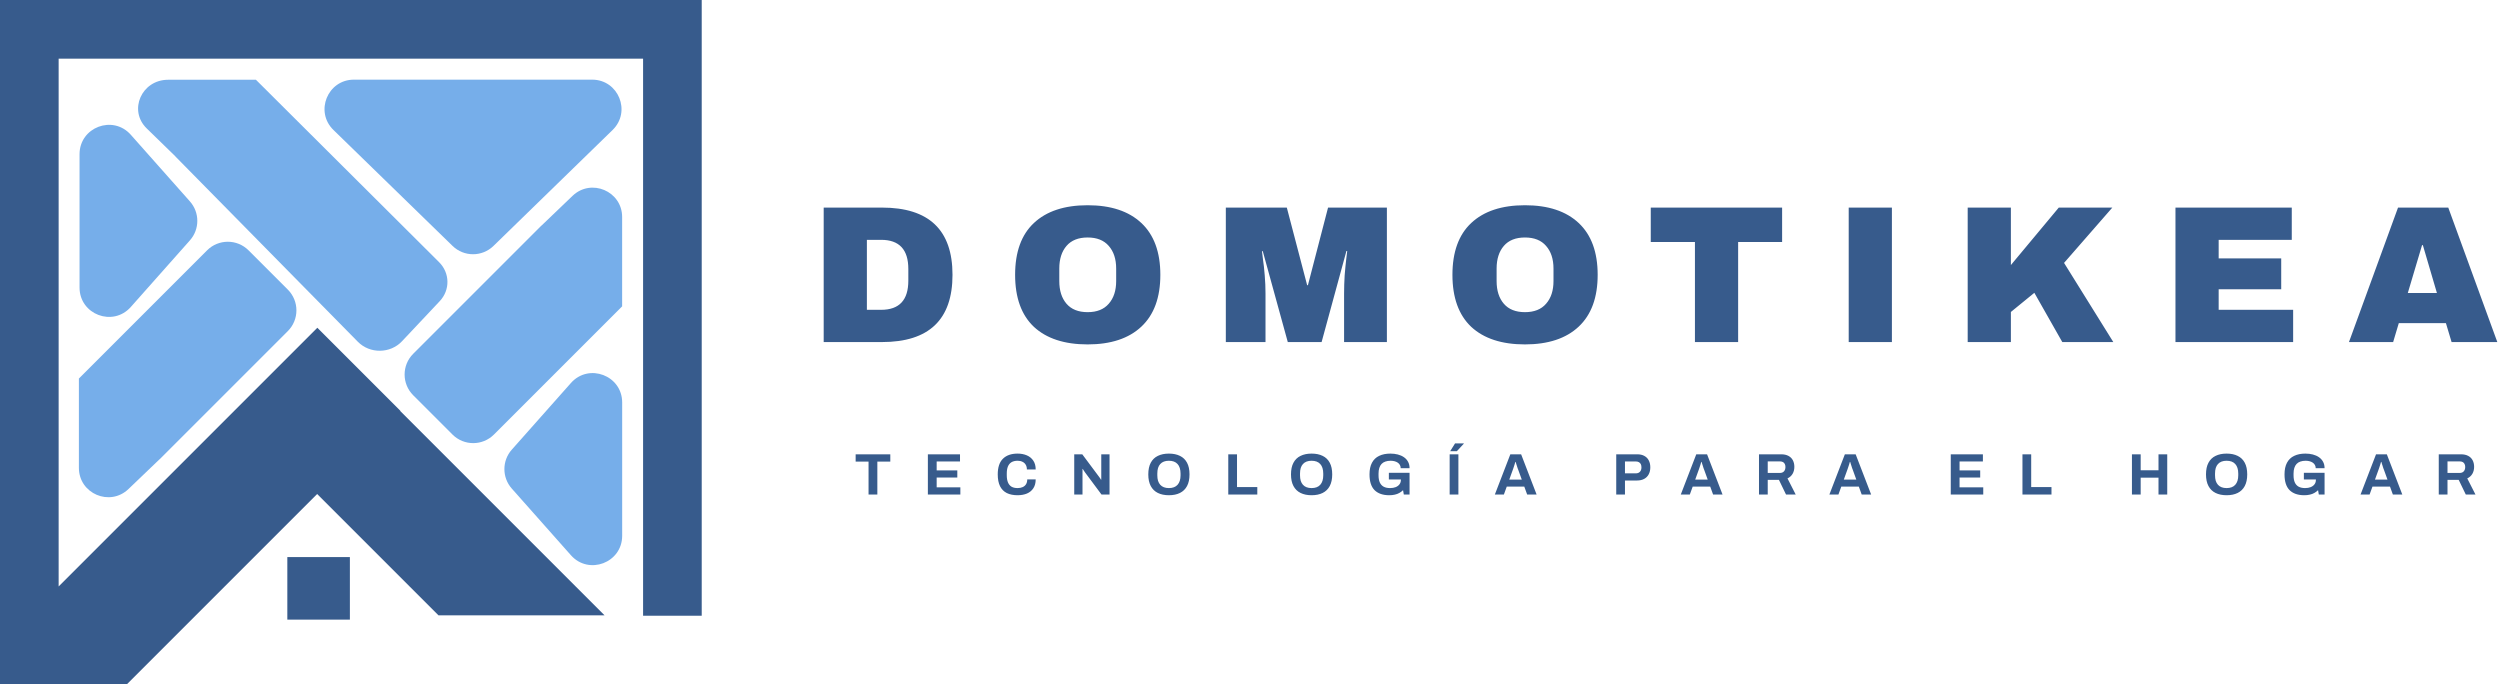 <svg width="1279" height="350" viewBox="0 0 1279 350" fill="none" xmlns="http://www.w3.org/2000/svg">
<path d="M451.2 106.2C475.267 106.2 487.3 117.667 487.3 140.6C487.3 163.533 475.267 175 451.2 175H421.4V106.2H451.2ZM443.5 158.5H450.8C460.067 158.5 464.7 153.533 464.7 143.6V137.6C464.7 127.667 460.067 122.7 450.8 122.7H443.5V158.5ZM556.432 105C568.299 105 577.465 108.033 583.932 114.1C590.399 120.167 593.632 129 593.632 140.6C593.632 152.2 590.399 161.033 583.932 167.1C577.465 173.167 568.299 176.2 556.432 176.2C544.565 176.2 535.399 173.2 528.932 167.2C522.532 161.133 519.332 152.267 519.332 140.6C519.332 128.933 522.532 120.1 528.932 114.1C535.399 108.033 544.565 105 556.432 105ZM556.432 121.5C551.699 121.5 548.099 122.933 545.632 125.8C543.165 128.667 541.932 132.533 541.932 137.4V143.8C541.932 148.667 543.165 152.533 545.632 155.4C548.099 158.267 551.699 159.7 556.432 159.7C561.165 159.7 564.765 158.267 567.232 155.4C569.765 152.533 571.032 148.667 571.032 143.8V137.4C571.032 132.533 569.765 128.667 567.232 125.8C564.765 122.933 561.165 121.5 556.432 121.5ZM687.633 175V150.2C687.633 147.133 687.733 144 687.933 140.8C688.199 137.533 688.466 134.8 688.733 132.6C688.999 130.4 689.166 129 689.233 128.4H688.833L676.133 175H658.833L646.033 128.5H645.633C645.699 129.1 645.866 130.5 646.133 132.7C646.466 134.833 646.766 137.533 647.033 140.8C647.299 144 647.433 147.133 647.433 150.2V175H627.133V106.2H658.333L668.733 145.9H669.133L679.433 106.2H709.533V175H687.633ZM780.166 105C792.033 105 801.2 108.033 807.666 114.1C814.133 120.167 817.366 129 817.366 140.6C817.366 152.2 814.133 161.033 807.666 167.1C801.2 173.167 792.033 176.2 780.166 176.2C768.3 176.2 759.133 173.2 752.666 167.2C746.266 161.133 743.066 152.267 743.066 140.6C743.066 128.933 746.266 120.1 752.666 114.1C759.133 108.033 768.3 105 780.166 105ZM780.166 121.5C775.433 121.5 771.833 122.933 769.366 125.8C766.9 128.667 765.666 132.533 765.666 137.4V143.8C765.666 148.667 766.9 152.533 769.366 155.4C771.833 158.267 775.433 159.7 780.166 159.7C784.9 159.7 788.5 158.267 790.966 155.4C793.5 152.533 794.766 148.667 794.766 143.8V137.4C794.766 132.533 793.5 128.667 790.966 125.8C788.5 122.933 784.9 121.5 780.166 121.5ZM889.23 123.8V175H867.13V123.8H844.53V106.2H911.73V123.8H889.23ZM945.798 175V106.2H967.898V175H945.798ZM1053.27 106.2H1080.67L1055.97 134.5L1081.17 175H1055.07L1040.77 149.8L1028.77 159.6V175H1006.67V106.2H1028.77V135.6L1053.27 106.2ZM1112.97 106.2H1172.47V122.7H1135.07V132.2H1167.07V148H1135.07V158.5H1173.17V175H1112.97V106.2ZM1254.23 175L1251.33 165.3H1227.23L1224.33 175H1201.73L1226.83 106.2H1252.53L1277.63 175H1254.23ZM1231.83 149.9H1246.73L1239.53 125.4H1239.13L1231.83 149.9Z" fill="#375B8C"/>
<path d="M444.35 253V236.17H437.75V232.42H455.48V236.17H448.85V253H444.35ZM474.699 253V232.42H491.139V236.08H479.199V240.67H489.759V244.3H479.199V249.31H491.319V253H474.699ZM520.587 253.36C518.447 253.36 516.617 252.99 515.097 252.25C513.577 251.49 512.417 250.32 511.617 248.74C510.837 247.16 510.447 245.15 510.447 242.71C510.447 239.11 511.327 236.44 513.087 234.7C514.867 232.94 517.367 232.06 520.587 232.06C522.347 232.06 523.927 232.36 525.327 232.96C526.727 233.56 527.827 234.46 528.627 235.66C529.447 236.86 529.857 238.37 529.857 240.19H525.357C525.357 239.23 525.157 238.42 524.757 237.76C524.377 237.1 523.827 236.6 523.107 236.26C522.407 235.9 521.587 235.72 520.647 235.72C519.367 235.72 518.307 235.97 517.467 236.47C516.647 236.97 516.037 237.71 515.637 238.69C515.257 239.65 515.067 240.83 515.067 242.23V243.16C515.067 244.6 515.267 245.81 515.667 246.79C516.067 247.75 516.667 248.48 517.467 248.98C518.287 249.46 519.337 249.7 520.617 249.7C521.617 249.7 522.487 249.53 523.227 249.19C523.967 248.85 524.537 248.35 524.937 247.69C525.337 247.03 525.537 246.22 525.537 245.26H529.857C529.857 247.08 529.457 248.59 528.657 249.79C527.877 250.99 526.787 251.89 525.387 252.49C523.987 253.07 522.387 253.36 520.587 253.36ZM549.579 253V232.42H553.689L561.969 243.52C562.089 243.66 562.239 243.86 562.419 244.12C562.599 244.36 562.769 244.6 562.929 244.84C563.089 245.08 563.199 245.27 563.259 245.41H563.409C563.409 245.07 563.409 244.74 563.409 244.42C563.409 244.08 563.409 243.78 563.409 243.52V232.42H567.639V253H563.529L555.069 241.63C554.869 241.35 554.659 241.04 554.439 240.7C554.219 240.36 554.059 240.1 553.959 239.92H553.809C553.809 240.22 553.809 240.52 553.809 240.82C553.809 241.1 553.809 241.37 553.809 241.63V253H549.579ZM597.996 253.36C595.816 253.36 593.936 252.97 592.356 252.19C590.776 251.41 589.566 250.23 588.726 248.65C587.886 247.07 587.466 245.09 587.466 242.71C587.466 240.29 587.886 238.3 588.726 236.74C589.566 235.16 590.776 233.99 592.356 233.23C593.936 232.45 595.816 232.06 597.996 232.06C600.216 232.06 602.106 232.45 603.666 233.23C605.246 233.99 606.456 235.16 607.296 236.74C608.136 238.3 608.556 240.29 608.556 242.71C608.556 245.09 608.136 247.07 607.296 248.65C606.456 250.23 605.246 251.41 603.666 252.19C602.106 252.97 600.216 253.36 597.996 253.36ZM597.996 249.7C598.976 249.7 599.836 249.56 600.576 249.28C601.316 249 601.936 248.58 602.436 248.02C602.936 247.46 603.316 246.78 603.576 245.98C603.836 245.16 603.966 244.23 603.966 243.19V242.26C603.966 241.2 603.836 240.26 603.576 239.44C603.316 238.62 602.936 237.94 602.436 237.4C601.936 236.84 601.316 236.42 600.576 236.14C599.836 235.86 598.976 235.72 597.996 235.72C597.036 235.72 596.186 235.86 595.446 236.14C594.706 236.42 594.086 236.84 593.586 237.4C593.086 237.94 592.706 238.62 592.446 239.44C592.206 240.26 592.086 241.2 592.086 242.26V243.19C592.086 244.23 592.206 245.16 592.446 245.98C592.706 246.78 593.086 247.46 593.586 248.02C594.086 248.58 594.706 249 595.446 249.28C596.186 249.56 597.036 249.7 597.996 249.7ZM628.385 253V232.42H632.855V249.19H643.235V253H628.385ZM671.002 253.36C668.822 253.36 666.942 252.97 665.362 252.19C663.782 251.41 662.572 250.23 661.732 248.65C660.892 247.07 660.472 245.09 660.472 242.71C660.472 240.29 660.892 238.3 661.732 236.74C662.572 235.16 663.782 233.99 665.362 233.23C666.942 232.45 668.822 232.06 671.002 232.06C673.222 232.06 675.112 232.45 676.672 233.23C678.252 233.99 679.462 235.16 680.302 236.74C681.142 238.3 681.562 240.29 681.562 242.71C681.562 245.09 681.142 247.07 680.302 248.65C679.462 250.23 678.252 251.41 676.672 252.19C675.112 252.97 673.222 253.36 671.002 253.36ZM671.002 249.7C671.982 249.7 672.842 249.56 673.582 249.28C674.322 249 674.942 248.58 675.442 248.02C675.942 247.46 676.322 246.78 676.582 245.98C676.842 245.16 676.972 244.23 676.972 243.19V242.26C676.972 241.2 676.842 240.26 676.582 239.44C676.322 238.62 675.942 237.94 675.442 237.4C674.942 236.84 674.322 236.42 673.582 236.14C672.842 235.86 671.982 235.72 671.002 235.72C670.042 235.72 669.192 235.86 668.452 236.14C667.712 236.42 667.092 236.84 666.592 237.4C666.092 237.94 665.712 238.62 665.452 239.44C665.212 240.26 665.092 241.2 665.092 242.26V243.19C665.092 244.23 665.212 245.16 665.452 245.98C665.712 246.78 666.092 247.46 666.592 248.02C667.092 248.58 667.712 249 668.452 249.28C669.192 249.56 670.042 249.7 671.002 249.7ZM710.751 253.36C707.511 253.36 705.011 252.5 703.251 250.78C701.511 249.04 700.641 246.35 700.641 242.71C700.641 240.29 701.061 238.3 701.901 236.74C702.741 235.16 703.961 233.99 705.561 233.23C707.161 232.45 709.081 232.06 711.321 232.06C712.661 232.06 713.921 232.21 715.101 232.51C716.281 232.81 717.321 233.27 718.221 233.89C719.141 234.51 719.851 235.29 720.351 236.23C720.871 237.15 721.131 238.25 721.131 239.53H716.601C716.601 238.91 716.461 238.36 716.181 237.88C715.921 237.4 715.551 237 715.071 236.68C714.591 236.36 714.041 236.12 713.421 235.96C712.801 235.8 712.151 235.72 711.471 235.72C710.431 235.72 709.521 235.86 708.741 236.14C707.961 236.4 707.311 236.81 706.791 237.37C706.291 237.91 705.911 238.59 705.651 239.41C705.391 240.23 705.261 241.18 705.261 242.26V243.16C705.261 244.66 705.481 245.89 705.921 246.85C706.361 247.81 707.021 248.53 707.901 249.01C708.781 249.47 709.871 249.7 711.171 249.7C712.251 249.7 713.201 249.54 714.021 249.22C714.861 248.88 715.511 248.4 715.971 247.78C716.451 247.16 716.691 246.4 716.691 245.5V245.29H710.541V241.87H721.131V253H718.191L717.801 250.78C717.201 251.36 716.551 251.84 715.851 252.22C715.171 252.6 714.411 252.88 713.571 253.06C712.731 253.26 711.791 253.36 710.751 253.36ZM741.644 253V232.42H746.114V253H741.644ZM741.914 230.83L744.404 226.84H748.874L748.904 226.96L745.334 230.83H741.914ZM764.767 253L772.687 232.42H778.207L786.127 253H781.297L779.827 248.95H770.857L769.387 253H764.767ZM772.147 245.35H778.537L776.707 240.28C776.627 240.06 776.527 239.8 776.407 239.5C776.307 239.18 776.197 238.83 776.077 238.45C775.957 238.07 775.837 237.7 775.717 237.34C775.617 236.96 775.517 236.62 775.417 236.32H775.237C775.137 236.7 775.007 237.15 774.847 237.67C774.687 238.17 774.527 238.66 774.367 239.14C774.207 239.6 774.077 239.98 773.977 240.28L772.147 245.35ZM826.865 253V232.42H837.575C839.055 232.42 840.285 232.7 841.265 233.26C842.265 233.8 843.015 234.57 843.515 235.57C844.035 236.55 844.295 237.72 844.295 239.08C844.295 240.44 844.025 241.63 843.485 242.65C842.965 243.65 842.195 244.43 841.175 244.99C840.155 245.55 838.905 245.83 837.425 245.83H831.335V253H826.865ZM831.335 242.17H836.825C837.765 242.17 838.485 241.9 838.985 241.36C839.505 240.82 839.765 240.07 839.765 239.11C839.765 238.45 839.655 237.9 839.435 237.46C839.215 237.02 838.885 236.68 838.445 236.44C838.025 236.2 837.485 236.08 836.825 236.08H831.335V242.17ZM859.891 253L867.811 232.42H873.331L881.251 253H876.421L874.951 248.95H865.981L864.511 253H859.891ZM867.271 245.35H873.661L871.831 240.28C871.751 240.06 871.651 239.8 871.531 239.5C871.431 239.18 871.321 238.83 871.201 238.45C871.081 238.07 870.961 237.7 870.841 237.34C870.741 236.96 870.641 236.62 870.541 236.32H870.361C870.261 236.7 870.131 237.15 869.971 237.67C869.811 238.17 869.651 238.66 869.491 239.14C869.331 239.6 869.201 239.98 869.101 240.28L867.271 245.35ZM899.9 253V232.42H911.18C912.7 232.42 913.96 232.69 914.96 233.23C915.98 233.77 916.74 234.53 917.24 235.51C917.74 236.47 917.99 237.58 917.99 238.84C917.99 240.18 917.69 241.37 917.09 242.41C916.49 243.43 915.62 244.21 914.48 244.75L918.68 253H913.73L910.1 245.5H904.37V253H899.9ZM904.37 241.96H910.58C911.48 241.96 912.18 241.69 912.68 241.15C913.18 240.59 913.43 239.84 913.43 238.9C913.43 238.3 913.32 237.79 913.1 237.37C912.88 236.93 912.56 236.6 912.14 236.38C911.72 236.16 911.2 236.05 910.58 236.05H904.37V241.96ZM935.914 253L943.834 232.42H949.354L957.274 253H952.444L950.974 248.95H942.004L940.534 253H935.914ZM943.294 245.35H949.684L947.854 240.28C947.774 240.06 947.674 239.8 947.554 239.5C947.454 239.18 947.344 238.83 947.224 238.45C947.104 238.07 946.984 237.7 946.864 237.34C946.764 236.96 946.664 236.62 946.564 236.32H946.384C946.284 236.7 946.154 237.15 945.994 237.67C945.834 238.17 945.674 238.66 945.514 239.14C945.354 239.6 945.224 239.98 945.124 240.28L943.294 245.35ZM998.011 253V232.42H1014.45V236.08H1002.51V240.67H1013.07V244.3H1002.51V249.31H1014.63V253H998.011ZM1034.69 253V232.42H1039.16V249.19H1049.54V253H1034.69ZM1090.7 253V232.42H1095.17V240.58H1104.29V232.42H1108.76V253H1104.29V244.36H1095.17V253H1090.7ZM1139.12 253.36C1136.94 253.36 1135.06 252.97 1133.48 252.19C1131.9 251.41 1130.69 250.23 1129.85 248.65C1129.01 247.07 1128.59 245.09 1128.59 242.71C1128.59 240.29 1129.01 238.3 1129.85 236.74C1130.69 235.16 1131.9 233.99 1133.48 233.23C1135.06 232.45 1136.94 232.06 1139.12 232.06C1141.34 232.06 1143.23 232.45 1144.79 233.23C1146.37 233.99 1147.58 235.16 1148.42 236.74C1149.26 238.3 1149.68 240.29 1149.68 242.71C1149.68 245.09 1149.26 247.07 1148.42 248.65C1147.58 250.23 1146.37 251.41 1144.79 252.19C1143.23 252.97 1141.34 253.36 1139.12 253.36ZM1139.12 249.7C1140.1 249.7 1140.96 249.56 1141.7 249.28C1142.44 249 1143.06 248.58 1143.56 248.02C1144.06 247.46 1144.44 246.78 1144.7 245.98C1144.96 245.16 1145.09 244.23 1145.09 243.19V242.26C1145.09 241.2 1144.96 240.26 1144.7 239.44C1144.44 238.62 1144.06 237.94 1143.56 237.4C1143.06 236.84 1142.44 236.42 1141.7 236.14C1140.96 235.86 1140.1 235.72 1139.12 235.72C1138.16 235.72 1137.31 235.86 1136.57 236.14C1135.83 236.42 1135.21 236.84 1134.71 237.4C1134.21 237.94 1133.83 238.62 1133.57 239.44C1133.33 240.26 1133.21 241.2 1133.21 242.26V243.19C1133.21 244.23 1133.33 245.16 1133.57 245.98C1133.83 246.78 1134.21 247.46 1134.71 248.02C1135.21 248.58 1135.83 249 1136.57 249.28C1137.31 249.56 1138.16 249.7 1139.12 249.7ZM1178.87 253.36C1175.63 253.36 1173.13 252.5 1171.37 250.78C1169.63 249.04 1168.76 246.35 1168.76 242.71C1168.76 240.29 1169.18 238.3 1170.02 236.74C1170.86 235.16 1172.08 233.99 1173.68 233.23C1175.28 232.45 1177.2 232.06 1179.44 232.06C1180.78 232.06 1182.04 232.21 1183.22 232.51C1184.4 232.81 1185.44 233.27 1186.34 233.89C1187.26 234.51 1187.97 235.29 1188.47 236.23C1188.99 237.15 1189.25 238.25 1189.25 239.53H1184.72C1184.72 238.91 1184.58 238.36 1184.3 237.88C1184.04 237.4 1183.67 237 1183.19 236.68C1182.71 236.36 1182.16 236.12 1181.54 235.96C1180.92 235.8 1180.27 235.72 1179.59 235.72C1178.55 235.72 1177.64 235.86 1176.86 236.14C1176.08 236.4 1175.43 236.81 1174.91 237.37C1174.41 237.91 1174.03 238.59 1173.77 239.41C1173.51 240.23 1173.38 241.18 1173.38 242.26V243.16C1173.38 244.66 1173.6 245.89 1174.04 246.85C1174.48 247.81 1175.14 248.53 1176.02 249.01C1176.9 249.47 1177.99 249.7 1179.29 249.7C1180.37 249.7 1181.32 249.54 1182.14 249.22C1182.98 248.88 1183.63 248.4 1184.09 247.78C1184.57 247.16 1184.81 246.4 1184.81 245.5V245.29H1178.66V241.87H1189.25V253H1186.31L1185.92 250.78C1185.32 251.36 1184.67 251.84 1183.97 252.22C1183.29 252.6 1182.53 252.88 1181.69 253.06C1180.85 253.26 1179.91 253.36 1178.87 253.36ZM1207.66 253L1215.58 232.42H1221.1L1229.02 253H1224.19L1222.72 248.95H1213.75L1212.28 253H1207.66ZM1215.04 245.35H1221.43L1219.6 240.28C1219.52 240.06 1219.42 239.8 1219.3 239.5C1219.2 239.18 1219.09 238.83 1218.97 238.45C1218.85 238.07 1218.73 237.7 1218.61 237.34C1218.51 236.96 1218.41 236.62 1218.31 236.32H1218.13C1218.03 236.7 1217.9 237.15 1217.74 237.67C1217.58 238.17 1217.42 238.66 1217.26 239.14C1217.1 239.6 1216.97 239.98 1216.87 240.28L1215.04 245.35ZM1247.67 253V232.42H1258.95C1260.47 232.42 1261.73 232.69 1262.73 233.23C1263.75 233.77 1264.51 234.53 1265.01 235.51C1265.51 236.47 1265.76 237.58 1265.76 238.84C1265.76 240.18 1265.46 241.37 1264.86 242.41C1264.26 243.43 1263.39 244.21 1262.25 244.75L1266.45 253H1261.5L1257.87 245.5H1252.14V253H1247.67ZM1252.14 241.96H1258.35C1259.25 241.96 1259.95 241.69 1260.45 241.15C1260.95 240.59 1261.2 239.84 1261.2 238.9C1261.2 238.3 1261.09 237.79 1260.87 237.37C1260.65 236.93 1260.33 236.6 1259.91 236.38C1259.49 236.16 1258.97 236.05 1258.35 236.05H1252.14V241.96Z" fill="#375B8C"/>
<rect x="147" y="285" width="32" height="32" fill="#375B8C"/>
<path d="M97.169 103.045C102.208 108.725 102.208 117.275 97.169 122.955L66.916 157.056C57.758 167.379 40.695 160.901 40.695 147.101L40.695 78.899C40.695 65.099 57.758 58.621 66.916 68.944L97.169 103.045Z" fill="#76AEEA"/>
<path d="M261.831 249.955C256.792 244.275 256.792 235.725 261.831 230.045L292.084 195.944C301.242 185.621 318.305 192.099 318.305 205.899L318.305 274.101C318.305 287.901 301.242 294.379 292.084 284.056L261.831 249.955Z" fill="#76AEEA"/>
<path d="M252.462 125.817C246.639 131.485 237.361 131.485 231.538 125.817L170.594 66.499C160.947 57.11 167.595 40.75 181.056 40.75L302.944 40.75C316.405 40.75 323.053 57.11 313.406 66.499L252.462 125.817Z" fill="#76AEEA"/>
<path fill-rule="evenodd" clip-rule="evenodd" d="M127.157 128.074L147.254 148.171C153.112 154.029 153.112 163.527 147.254 169.385L81.637 235.001L81.61 234.974L65.737 250.183C56.2 259.322 40.36 252.562 40.36 239.353L40.36 193.736L40.321 193.697L40.36 193.658V193.657L40.36 193.657L105.943 128.074C111.801 122.216 121.299 122.216 127.157 128.074Z" fill="#76AEEA"/>
<path fill-rule="evenodd" clip-rule="evenodd" d="M231.491 222.308L211.393 202.211C205.536 196.353 205.536 186.856 211.393 180.998L277.01 115.381L277.037 115.408L292.91 100.199C302.448 91.06 318.288 97.82 318.287 111.03L318.287 156.647L318.326 156.686L318.287 156.725V156.726L318.287 156.725L252.704 222.308C246.846 228.166 237.349 228.166 231.491 222.308Z" fill="#76AEEA"/>
<path fill-rule="evenodd" clip-rule="evenodd" d="M224.982 154.058L205.658 174.59C199.654 180.97 189.218 181.082 183.065 174.833L89.744 80.062L89.771 80.037L75.059 65.704C65.544 56.434 72.424 40.804 86.018 40.804L130.855 40.804L130.894 40.767L130.931 40.804H130.934L130.932 40.805L224.645 134.131C230.203 139.666 230.35 148.355 224.982 154.058Z" fill="#76AEEA"/>
<path fill-rule="evenodd" clip-rule="evenodd" d="M30 0H0V30V300V350H30H65V349.992L162.255 252.736L224.323 314.803H309.283L204.736 210.256L204.83 210.161L162.35 167.681L30.031 300H30V30L329 30V315H359V30V0H329H30Z" fill="#375B8C"/>
</svg>
